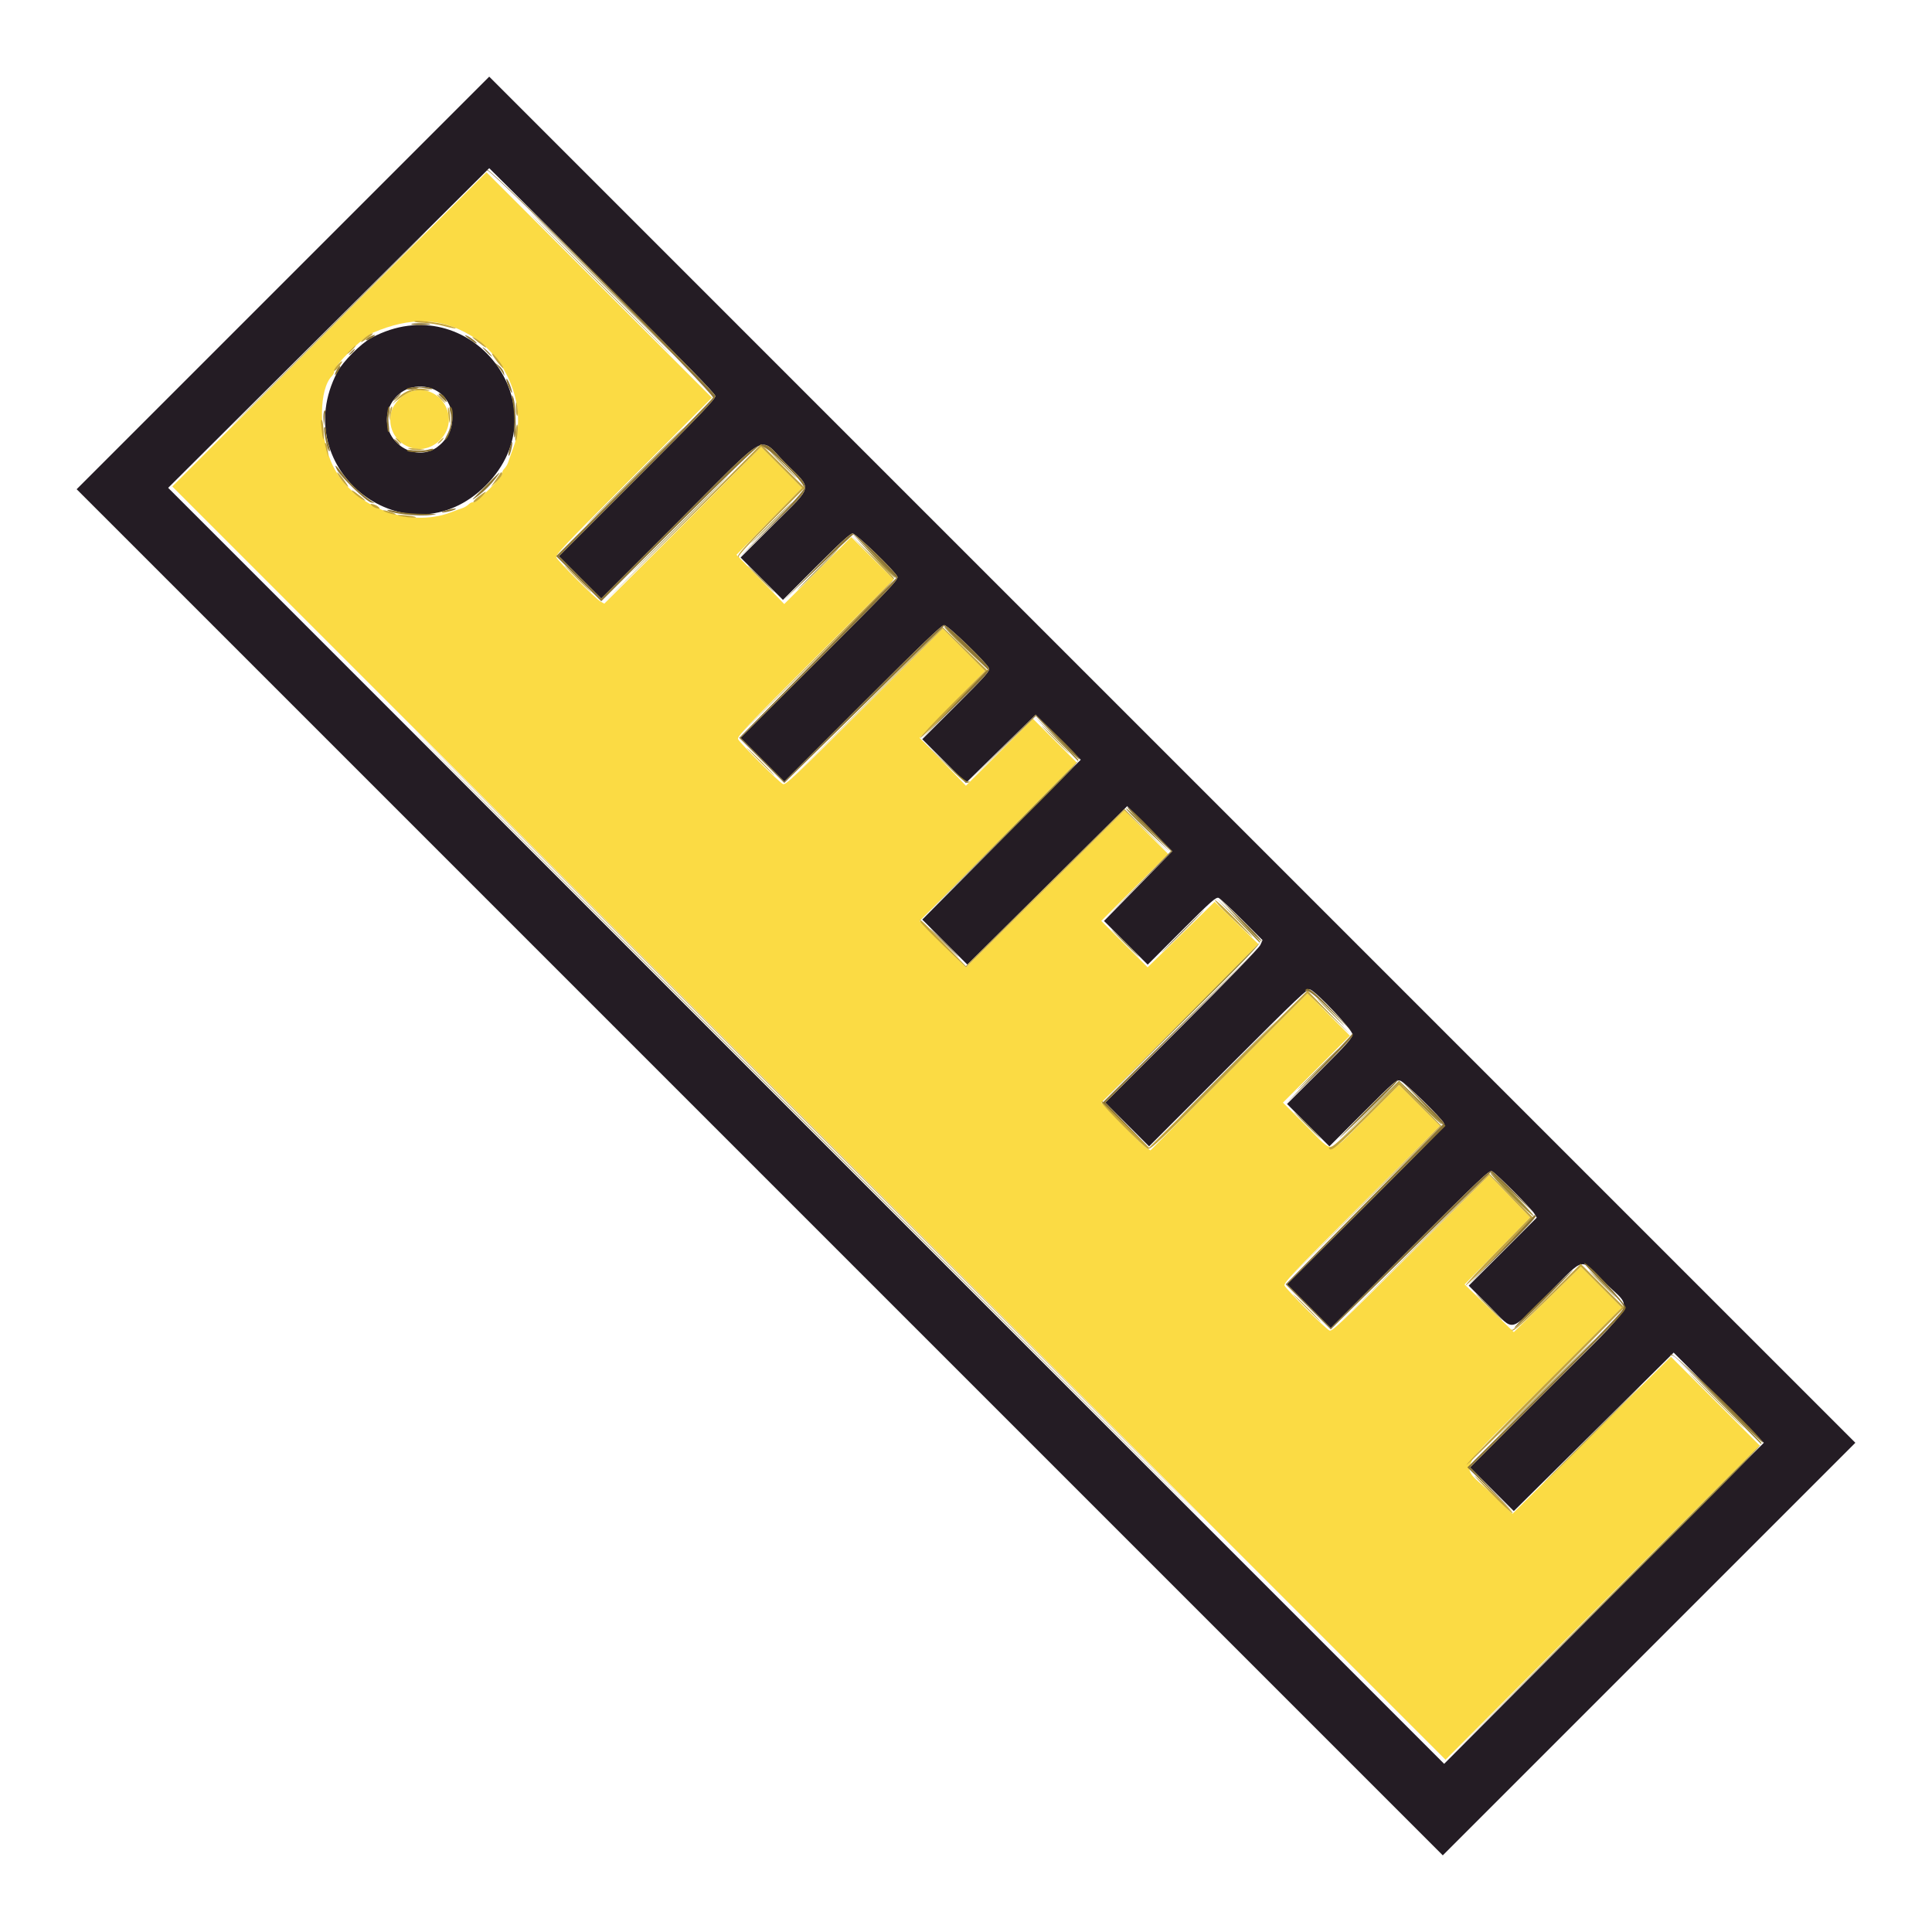 <svg id="svg" version="1.1" xmlns="http://www.w3.org/2000/svg" xmlns:xlink="http://www.w3.org/1999/xlink"
     width="16"
     height="16" viewBox="0, 0, 400,400">
    <g id="svgg" transform="rotate(-45 200 200)">
        <path id="path0"
              d="M139.600 200.000 L 139.600 400.000 200.000 400.000 L 260.400 400.000 260.400 200.000 L 260.400 0.000 200.000 0.000 L 139.600 0.000 139.600 200.000 M247.102 46.356 C 247.177 70.372,247.082 79.460,246.753 79.856 C 246.383 80.303,242.210 80.400,223.351 80.400 L 200.400 80.400 200.400 86.600 L 200.400 92.800 223.171 92.800 C 250.253 92.800,247.200 91.904,247.200 99.855 C 247.200 107.943,248.273 107.200,236.586 107.200 L 226.800 107.200 226.800 113.400 L 226.800 119.600 236.520 119.600 C 243.547 119.600,246.373 119.733,246.720 120.080 C 247.226 120.586,247.431 131.733,246.957 132.967 C 246.740 133.534,244.305 133.600,223.557 133.600 L 200.400 133.600 200.400 140.000 L 200.400 146.400 223.320 146.400 C 240.613 146.400,246.358 146.518,246.720 146.880 C 247.226 147.386,247.431 158.533,246.957 159.767 C 246.745 160.321,245.468 160.400,236.757 160.400 L 226.800 160.400 226.800 166.793 L 226.800 173.186 236.900 173.293 L 247.000 173.400 247.000 180.000 L 247.000 186.600 223.700 186.703 L 200.400 186.806 200.400 193.400 L 200.400 199.994 223.700 200.097 L 247.000 200.200 247.000 206.800 L 247.000 213.400 236.900 213.507 L 226.800 213.614 226.800 220.007 L 226.800 226.400 236.757 226.400 C 245.468 226.400,246.745 226.479,246.957 227.033 C 247.091 227.381,247.200 230.355,247.200 233.643 L 247.200 239.620 246.174 240.010 C 245.552 240.246,236.343 240.400,222.774 240.400 L 200.400 240.400 200.400 246.800 L 200.400 253.200 223.557 253.200 C 244.305 253.200,246.740 253.266,246.957 253.833 C 247.537 255.343,247.216 265.926,246.571 266.571 C 246.035 267.108,244.539 267.200,236.371 267.200 L 226.800 267.200 226.800 273.400 L 226.800 279.600 236.586 279.600 C 245.852 279.600,246.394 279.641,246.786 280.374 C 247.225 281.194,247.370 291.891,246.957 292.967 C 246.740 293.534,244.305 293.600,223.557 293.600 L 200.400 293.600 200.400 300.000 L 200.400 306.400 223.557 306.400 C 244.305 306.400,246.740 306.466,246.957 307.033 C 247.271 307.852,247.264 318.322,246.948 319.500 L 246.707 320.400 236.753 320.400 L 226.800 320.400 226.800 326.557 C 226.800 333.983,225.551 333.200,237.390 333.200 C 248.360 333.200,247.200 332.372,247.200 340.204 C 247.200 348.086,250.243 347.200,223.171 347.200 L 200.400 347.200 200.400 353.597 L 200.400 359.994 223.700 360.097 L 247.000 360.200 247.000 373.400 L 247.000 386.600 200.100 386.702 L 153.200 386.803 153.200 200.000 L 153.200 13.197 200.100 13.298 L 247.000 13.400 247.102 46.356 M194.880 21.020 C 173.064 27.880,177.268 59.340,200.000 59.340 C 222.945 59.340,227.034 27.700,204.955 21.002 C 202.560 20.275,197.218 20.285,194.880 21.020 M204.116 34.563 C 209.964 39.023,205.959 47.725,198.568 46.616 C 193.424 45.845,191.432 38.903,195.283 35.166 C 197.654 32.865,201.542 32.599,204.116 34.563 "
              stroke="none" fill="#241c24" fill-rule="evenodd"/>
        <path id="path1"
              d="M154.000 200.000 L 154.000 386.400 200.000 386.400 L 246.000 386.400 246.000 373.403 L 246.000 360.406 222.900 360.303 L 199.800 360.200 199.690 353.893 C 199.533 344.925,196.330 346.000,223.214 346.000 L 246.000 346.000 246.000 340.007 L 246.000 334.014 236.300 333.907 L 226.600 333.800 226.491 326.707 L 226.382 319.614 236.091 319.507 L 245.800 319.400 245.910 313.300 L 246.021 307.200 223.053 307.200 C 202.479 307.200,200.060 307.134,199.843 306.567 C 199.709 306.219,199.600 303.264,199.600 300.000 C 199.600 296.736,199.709 293.781,199.843 293.433 C 200.060 292.866,202.478 292.800,223.043 292.800 L 246.000 292.800 246.000 286.800 L 246.000 280.800 236.833 280.800 C 225.123 280.800,226.400 281.711,226.400 273.357 L 226.400 266.400 236.200 266.400 L 246.000 266.400 246.000 260.200 L 246.000 254.000 223.008 254.000 L 200.015 254.000 199.793 253.100 C 199.671 252.605,199.623 249.410,199.686 246.000 L 199.800 239.800 222.910 239.697 L 246.020 239.593 245.910 233.297 L 245.800 227.000 236.100 226.893 L 226.400 226.786 226.400 219.993 L 226.400 213.200 236.200 213.200 L 246.000 213.200 246.000 206.803 L 246.000 200.406 222.900 200.303 L 199.800 200.200 199.800 193.400 L 199.800 186.600 222.900 186.497 L 246.000 186.394 246.000 179.997 L 246.000 173.600 236.191 173.600 L 226.381 173.600 226.491 166.700 L 226.600 159.800 236.300 159.693 L 246.000 159.586 246.000 153.393 L 246.000 147.200 223.043 147.200 C 202.478 147.200,200.060 147.134,199.843 146.567 C 199.526 145.743,199.526 134.257,199.843 133.433 C 200.060 132.866,202.478 132.800,223.043 132.800 L 246.000 132.800 246.000 126.600 L 246.000 120.400 236.191 120.400 L 226.382 120.400 226.491 113.300 L 226.600 106.200 236.300 106.093 L 246.000 105.986 246.000 99.993 L 246.000 94.000 223.047 94.000 L 200.093 94.000 199.852 93.100 C 199.536 91.922,199.529 81.052,199.843 80.233 C 200.060 79.666,202.478 79.600,223.043 79.600 L 246.000 79.600 246.000 46.600 L 246.000 13.600 200.000 13.600 L 154.000 13.600 154.000 200.000 M205.951 20.489 C 213.715 23.632,217.980 28.130,219.766 35.058 C 222.032 43.844,217.430 54.230,209.685 57.812 C 208.428 58.394,207.087 59.034,206.705 59.235 C 206.323 59.436,205.659 59.600,205.229 59.600 C 204.799 59.600,204.336 59.780,204.200 60.000 C 204.062 60.223,202.204 60.400,200.000 60.400 C 197.796 60.400,195.938 60.223,195.800 60.000 C 195.664 59.780,195.201 59.600,194.771 59.600 C 194.341 59.600,193.677 59.435,193.295 59.234 C 192.913 59.032,191.932 58.577,191.116 58.222 C 182.129 54.317,177.173 42.206,180.878 33.200 C 183.427 27.005,189.773 20.800,193.561 20.800 C 193.934 20.800,194.411 20.631,194.620 20.425 C 195.483 19.574,203.807 19.620,205.951 20.489 M196.955 34.762 C 191.587 38.036,193.744 46.000,200.000 46.000 C 206.363 46.000,208.445 37.519,202.799 34.600 C 201.195 33.770,198.458 33.846,196.955 34.762 "
              stroke="none" fill="#fbdb44" fill-rule="evenodd"/>
        <path id="path2"
              d="M153.798 200.000 C 153.798 302.630,153.844 344.615,153.900 293.300 C 153.956 241.985,153.956 158.015,153.900 106.700 C 153.844 55.385,153.798 97.370,153.798 200.000 M246.191 46.600 C 246.191 64.860,246.240 72.388,246.300 63.330 C 246.360 54.271,246.360 39.331,246.300 30.130 C 246.240 20.928,246.191 28.340,246.191 46.600 M199.305 19.887 C 199.914 19.979,200.814 19.977,201.305 19.882 C 201.797 19.787,201.300 19.711,200.200 19.714 C 199.100 19.717,198.697 19.795,199.305 19.887 M194.652 20.316 C 194.544 20.490,195.073 20.561,195.828 20.473 C 196.583 20.385,197.200 20.242,197.200 20.156 C 197.200 19.855,194.845 20.003,194.652 20.316 M202.833 20.143 C 202.925 20.222,203.720 20.397,204.600 20.532 C 205.690 20.699,206.009 20.655,205.600 20.395 C 205.053 20.046,202.445 19.809,202.833 20.143 M213.601 24.922 C 213.600 25.099,214.153 25.819,214.829 26.522 C 215.505 27.225,216.602 28.745,217.267 29.900 C 218.775 32.518,219.231 32.690,217.800 30.100 C 216.747 28.195,213.603 24.318,213.601 24.922 M184.400 26.886 C 182.758 28.923,182.581 29.520,184.128 27.800 C 184.919 26.920,185.574 26.065,185.583 25.900 C 185.609 25.439,185.477 25.549,184.400 26.886 M181.853 30.900 L 181.133 32.200 181.958 31.200 C 182.689 30.313,183.014 29.600,182.686 29.600 C 182.624 29.600,182.249 30.185,181.853 30.900 M200.200 33.972 C 202.637 34.287,203.618 34.803,205.002 36.498 C 205.586 37.214,205.887 37.440,205.669 37.000 C 204.655 34.950,202.300 33.579,199.926 33.656 L 198.200 33.713 200.200 33.972 M196.087 35.100 C 195.468 35.705,195.330 35.910,195.781 35.555 C 196.231 35.200,196.960 34.710,197.400 34.467 C 197.840 34.223,197.978 34.019,197.706 34.012 C 197.435 34.005,196.706 34.495,196.087 35.100 M219.872 37.000 C 219.999 38.100,220.169 39.075,220.251 39.167 C 220.532 39.482,220.320 36.999,219.980 36.000 C 219.751 35.326,219.716 35.651,219.872 37.000 M179.853 36.836 C 179.714 37.531,179.621 38.573,179.647 39.150 C 179.672 39.727,179.855 39.227,180.052 38.039 C 180.437 35.721,180.273 34.734,179.853 36.836 M206.114 40.200 C 206.117 41.300,206.195 41.703,206.287 41.095 C 206.379 40.486,206.377 39.586,206.282 39.095 C 206.187 38.603,206.111 39.100,206.114 40.200 M193.693 40.000 C 193.693 40.770,193.775 41.085,193.876 40.700 C 193.976 40.315,193.976 39.685,193.876 39.300 C 193.775 38.915,193.693 39.230,193.693 40.000 M179.640 41.433 C 179.662 42.075,179.833 43.050,180.020 43.600 C 180.249 44.274,180.284 43.949,180.128 42.600 C 179.869 40.350,179.579 39.659,179.640 41.433 M219.855 42.655 C 219.713 43.686,219.674 44.608,219.769 44.702 C 219.863 44.796,220.065 44.039,220.218 43.018 C 220.371 41.998,220.410 41.076,220.304 40.971 C 220.198 40.865,219.996 41.623,219.855 42.655 M194.314 43.004 C 194.541 43.447,195.148 44.166,195.663 44.602 C 196.567 45.366,196.565 45.352,195.606 44.197 C 194.013 42.279,193.879 42.155,194.314 43.004 M204.626 43.900 C 203.762 45.005,203.693 45.190,204.363 44.604 C 205.165 43.904,206.223 42.400,205.914 42.400 C 205.851 42.400,205.272 43.075,204.626 43.900 M180.412 45.600 C 180.412 45.930,180.587 46.470,180.800 46.800 C 181.145 47.333,181.188 47.333,181.188 46.800 C 181.188 46.470,181.013 45.930,180.800 45.600 C 180.455 45.067,180.412 45.067,180.412 45.600 M199.300 46.276 C 199.685 46.376,200.315 46.376,200.700 46.276 C 201.085 46.175,200.770 46.093,200.000 46.093 C 199.230 46.093,198.915 46.175,199.300 46.276 M181.800 49.200 C 182.141 49.860,182.511 50.400,182.621 50.400 C 182.731 50.400,182.541 49.860,182.200 49.200 C 181.859 48.540,181.489 48.000,181.379 48.000 C 181.269 48.000,181.459 48.540,181.800 49.200 M182.800 50.860 C 182.800 50.987,183.340 51.769,184.000 52.600 C 184.660 53.431,185.193 53.950,185.184 53.755 C 185.166 53.364,182.800 50.491,182.800 50.860 M215.601 52.598 C 215.086 53.148,214.739 53.664,214.832 53.746 C 214.924 53.828,215.419 53.378,215.930 52.747 C 217.076 51.335,216.874 51.244,215.601 52.598 M212.015 56.039 C 211.253 56.678,210.803 57.194,211.015 57.187 C 211.476 57.172,213.755 55.219,213.546 55.019 C 213.466 54.941,212.777 55.400,212.015 56.039 M195.824 60.038 C 195.947 60.237,196.787 60.400,197.690 60.400 C 199.721 60.400,199.552 60.181,197.300 59.893 C 196.330 59.769,195.696 59.832,195.824 60.038 M202.200 60.000 L 200.600 60.286 202.276 60.343 C 203.198 60.374,204.064 60.220,204.200 60.000 C 204.336 59.780,204.302 59.626,204.124 59.657 C 203.946 59.688,203.080 59.842,202.200 60.000 M199.762 86.600 C 199.762 90.120,199.824 91.506,199.898 89.681 C 199.972 87.856,199.972 84.976,199.897 83.281 C 199.822 81.586,199.761 83.080,199.762 86.600 M222.900 93.900 L 246.000 94.006 246.000 99.996 L 246.000 105.986 236.333 106.093 C 228.887 106.175,226.643 106.317,226.563 106.710 C 226.506 106.990,226.552 107.036,226.663 106.810 C 226.794 106.547,230.362 106.400,236.633 106.400 L 246.400 106.400 246.400 100.000 L 246.400 93.600 223.100 93.697 L 199.800 93.793 222.900 93.900 M246.088 126.497 L 246.000 132.794 222.900 132.900 L 199.800 133.007 222.913 133.103 C 241.522 133.181,246.064 133.099,246.224 132.682 C 246.333 132.398,246.367 129.473,246.300 126.182 L 246.177 120.200 246.088 126.497 M199.763 140.000 C 199.763 143.630,199.823 145.115,199.898 143.300 C 199.972 141.485,199.972 138.515,199.898 136.700 C 199.823 134.885,199.763 136.370,199.763 140.000 M223.100 147.098 L 246.000 147.206 246.000 153.403 L 246.000 159.600 236.424 159.600 C 231.157 159.600,226.764 159.735,226.661 159.900 C 226.559 160.065,230.963 160.149,236.448 160.087 L 246.420 159.973 246.310 153.487 L 246.200 147.000 223.200 146.995 L 200.200 146.990 223.100 147.098 M246.163 180.000 C 246.163 183.630,246.223 185.115,246.298 183.300 C 246.372 181.485,246.372 178.515,246.298 176.700 C 246.223 174.885,246.163 176.370,246.163 180.000 M199.777 186.916 C 199.668 187.200,199.629 190.305,199.689 193.816 L 199.800 200.200 222.890 200.303 L 245.980 200.406 246.106 206.903 L 246.232 213.400 246.216 206.800 L 246.200 200.200 223.082 200.097 L 199.964 199.993 200.082 193.196 C 200.198 186.498,200.169 185.894,199.777 186.916 M245.905 231.099 C 246.100 239.063,246.248 239.840,246.324 233.300 C 246.366 229.725,246.265 226.800,246.100 226.799 C 245.935 226.799,245.847 228.734,245.905 231.099 M199.867 239.867 C 199.533 240.200,199.512 252.504,199.843 253.367 C 200.060 253.934,202.477 254.000,223.033 254.000 L 245.980 254.000 246.101 260.300 L 246.222 266.600 246.311 260.103 L 246.400 253.606 223.300 253.503 L 200.200 253.400 200.200 246.500 C 200.200 242.705,200.185 239.600,200.167 239.600 C 200.148 239.600,200.013 239.720,199.867 239.867 M226.400 279.943 C 226.400 280.683,227.821 280.800,236.833 280.800 L 246.000 280.800 246.000 286.797 L 246.000 292.794 223.000 292.902 L 200.000 293.010 223.100 293.005 L 246.200 293.000 246.310 286.700 L 246.420 280.400 237.184 280.400 C 231.582 280.400,227.643 280.237,227.174 279.986 C 226.729 279.748,226.400 279.730,226.400 279.943 M199.763 300.000 C 199.763 303.630,199.823 305.115,199.898 303.300 C 199.972 301.485,199.972 298.515,199.898 296.700 C 199.823 294.885,199.763 296.370,199.763 300.000 M223.110 307.098 L 246.021 307.207 245.910 313.303 L 245.800 319.400 236.100 319.507 C 230.765 319.566,226.400 319.746,226.400 319.907 C 226.399 320.068,230.854 320.110,236.300 320.000 L 246.200 319.800 246.200 313.400 L 246.200 307.000 223.200 306.995 L 200.200 306.990 223.110 307.098 M226.563 333.290 C 226.643 333.683,228.887 333.825,236.333 333.907 L 246.000 334.014 246.000 340.007 L 246.000 346.000 223.224 346.000 C 210.697 346.000,200.364 346.135,200.262 346.300 C 200.160 346.465,210.499 346.552,223.238 346.494 L 246.400 346.387 246.400 339.994 L 246.400 333.600 236.633 333.600 C 230.362 333.600,226.794 333.453,226.663 333.190 C 226.552 332.965,226.506 333.010,226.563 333.290 M199.676 353.476 C 199.634 357.038,199.735 360.037,199.900 360.139 C 200.065 360.242,200.153 358.318,200.095 355.863 C 199.905 347.772,199.752 346.904,199.676 353.476 M246.179 373.400 C 246.179 380.660,246.233 383.686,246.299 380.125 C 246.365 376.564,246.366 370.624,246.299 366.925 C 246.233 363.226,246.179 366.140,246.179 373.400 "
              stroke="none" fill="#c4a43c" fill-rule="evenodd"/>
        <path id="path3"
              d="M176.900 13.500 C 189.605 13.559,210.395 13.559,223.100 13.500 C 235.805 13.441,225.410 13.393,200.000 13.393 C 174.590 13.393,164.195 13.441,176.900 13.500 M153.398 200.000 C 153.398 302.630,153.444 344.615,153.500 293.300 C 153.556 241.985,153.556 158.015,153.500 106.700 C 153.444 55.385,153.398 97.370,153.398 200.000 M246.591 46.600 C 246.591 64.860,246.640 72.388,246.700 63.330 C 246.760 54.271,246.760 39.331,246.700 30.130 C 246.640 20.928,246.591 28.340,246.591 46.600 M211.700 79.900 C 218.025 79.962,228.375 79.962,234.700 79.900 C 241.025 79.838,235.850 79.787,223.200 79.787 C 210.550 79.787,205.375 79.838,211.700 79.900 M211.300 93.500 C 217.625 93.562,227.975 93.562,234.300 93.500 C 240.625 93.438,235.450 93.387,222.800 93.387 C 210.150 93.387,204.975 93.438,211.300 93.500 M246.561 100.000 C 246.561 103.410,246.622 104.805,246.697 103.100 C 246.772 101.395,246.772 98.605,246.697 96.900 C 246.622 95.195,246.561 96.590,246.561 100.000 M231.500 106.699 C 234.195 106.768,238.605 106.768,241.300 106.699 C 243.995 106.630,241.790 106.573,236.400 106.573 C 231.010 106.573,228.805 106.630,231.500 106.699 M226.562 113.400 C 226.562 116.920,226.624 118.306,226.698 116.481 C 226.772 114.656,226.772 111.776,226.697 110.081 C 226.622 108.386,226.561 109.880,226.562 113.400 M231.500 120.299 C 234.195 120.368,238.605 120.368,241.300 120.299 C 243.995 120.230,241.790 120.173,236.400 120.173 C 231.010 120.173,228.805 120.230,231.500 120.299 M246.399 126.681 C 246.289 130.246,246.340 133.022,246.511 132.850 C 246.682 132.679,246.771 129.762,246.710 126.369 L 246.598 120.200 246.399 126.681 M246.399 153.319 L 246.598 159.800 246.710 153.631 C 246.771 150.238,246.682 147.321,246.511 147.150 C 246.340 146.978,246.289 149.754,246.399 153.319 M226.584 166.767 C 226.597 172.256,226.699 173.361,227.200 173.498 C 227.633 173.615,227.664 173.564,227.311 173.313 C 226.969 173.071,226.783 171.033,226.694 166.583 L 226.568 160.200 226.584 166.767 M246.489 179.897 L 246.400 186.394 223.300 186.500 L 200.200 186.607 223.313 186.703 C 241.904 186.781,246.464 186.699,246.623 186.283 C 246.732 185.999,246.767 182.984,246.700 179.583 L 246.578 173.400 246.489 179.897 M246.399 206.719 L 246.598 213.400 246.709 207.031 C 246.771 203.527,246.681 200.521,246.511 200.349 C 246.340 200.178,246.289 203.044,246.399 206.719 M226.563 220.000 C 226.563 223.630,226.623 225.115,226.698 223.300 C 226.772 221.485,226.772 218.515,226.698 216.700 C 226.623 214.885,226.563 216.370,226.563 220.000 M246.489 233.097 L 246.400 239.594 223.300 239.700 L 200.200 239.807 223.313 239.903 C 241.904 239.981,246.464 239.899,246.623 239.483 C 246.732 239.199,246.767 236.184,246.700 232.783 L 246.578 226.600 246.489 233.097 M211.700 253.500 C 218.025 253.562,228.375 253.562,234.700 253.500 C 241.025 253.438,235.850 253.387,223.200 253.387 C 210.550 253.387,205.375 253.438,211.700 253.500 M246.562 260.200 C 246.562 263.720,246.624 265.106,246.698 263.281 C 246.772 261.456,246.772 258.576,246.697 256.881 C 246.622 255.186,246.561 256.680,246.562 260.200 M231.500 266.699 C 234.195 266.768,238.605 266.768,241.300 266.699 C 243.995 266.630,241.790 266.573,236.400 266.573 C 231.010 266.573,228.805 266.630,231.500 266.699 M226.562 273.400 C 226.562 276.920,226.624 278.306,226.698 276.481 C 226.772 274.656,226.772 271.776,226.697 270.081 C 226.622 268.386,226.561 269.880,226.562 273.400 M237.019 280.296 L 246.438 280.415 246.319 286.788 C 246.254 290.294,246.340 293.022,246.511 292.850 C 246.682 292.679,246.772 289.762,246.711 286.369 L 246.600 280.200 237.100 280.189 L 227.600 280.178 237.019 280.296 M246.200 313.400 C 246.200 316.988,246.335 319.840,246.500 319.738 C 246.665 319.636,246.800 316.784,246.800 313.400 C 246.800 310.016,246.665 307.164,246.500 307.062 C 246.335 306.960,246.200 309.812,246.200 313.400 M226.562 326.600 C 226.562 330.120,226.624 331.506,226.698 329.681 C 226.772 327.856,226.772 324.976,226.697 323.281 C 226.622 321.586,226.561 323.080,226.562 326.600 M246.562 339.800 C 246.562 343.320,246.624 344.706,246.698 342.881 C 246.772 341.056,246.772 338.176,246.697 336.481 C 246.622 334.786,246.561 336.280,246.562 339.800 M211.700 346.700 C 218.025 346.762,228.375 346.762,234.700 346.700 C 241.025 346.638,235.850 346.587,223.200 346.587 C 210.550 346.587,205.375 346.638,211.700 346.700 M211.700 360.300 C 218.025 360.362,228.375 360.362,234.700 360.300 C 241.025 360.238,235.850 360.187,223.200 360.187 C 210.550 360.187,205.375 360.238,211.700 360.300 M246.494 373.298 L 246.400 386.397 200.100 386.500 L 153.800 386.603 200.113 386.702 C 237.036 386.780,246.464 386.698,246.618 386.297 C 246.725 386.020,246.761 380.035,246.700 372.997 L 246.588 360.200 246.494 373.298 "
              stroke="none" fill="#a08c36" fill-rule="evenodd"/>
        <path id="path4"
              d="M246.390 13.463 C 247.158 13.844,246.938 79.462,246.167 79.757 C 245.819 79.891,235.289 80.000,222.767 80.000 L 200.000 80.000 200.000 86.600 L 200.000 93.200 222.626 93.200 C 237.458 93.200,245.519 93.343,246.026 93.614 C 247.013 94.142,247.229 105.546,246.268 106.344 C 245.922 106.631,242.395 106.825,236.168 106.900 L 226.600 107.015 236.486 107.108 C 248.293 107.218,247.200 107.958,247.200 99.855 C 247.200 91.904,250.253 92.800,223.171 92.800 L 200.400 92.800 200.400 86.600 L 200.400 80.400 223.351 80.400 C 242.210 80.400,246.383 80.303,246.753 79.856 C 247.449 79.018,247.189 13.505,246.490 13.363 C 246.210 13.306,246.165 13.351,246.390 13.463 M199.300 20.276 C 199.685 20.376,200.315 20.376,200.700 20.276 C 201.085 20.175,200.770 20.093,200.000 20.093 C 199.230 20.093,198.915 20.175,199.300 20.276 M194.600 20.800 C 194.096 21.017,194.022 21.144,194.400 21.144 C 194.730 21.144,195.360 20.989,195.800 20.800 C 196.304 20.583,196.378 20.456,196.000 20.456 C 195.670 20.456,195.040 20.611,194.600 20.800 M204.200 20.800 C 204.640 20.989,205.270 21.144,205.600 21.144 C 205.978 21.144,205.904 21.017,205.400 20.800 C 204.960 20.611,204.330 20.456,204.000 20.456 C 203.622 20.456,203.696 20.583,204.200 20.800 M185.970 25.900 L 185.000 27.000 186.200 26.000 C 186.860 25.450,187.475 24.955,187.567 24.900 C 187.658 24.845,187.555 24.800,187.336 24.800 C 187.118 24.800,186.503 25.295,185.970 25.900 M213.880 26.200 C 214.650 26.970,215.387 27.600,215.518 27.600 C 215.650 27.600,215.146 26.970,214.400 26.200 C 213.654 25.430,212.916 24.800,212.762 24.800 C 212.607 24.800,213.110 25.430,213.880 26.200 M183.258 29.231 C 182.527 30.348,182.021 31.354,182.135 31.468 C 182.248 31.581,182.645 31.073,183.017 30.337 C 183.389 29.602,184.064 28.595,184.517 28.100 C 184.969 27.605,185.170 27.200,184.963 27.200 C 184.756 27.200,183.989 28.114,183.258 29.231 M199.100 33.482 C 199.595 33.578,200.405 33.578,200.900 33.482 C 201.395 33.387,200.990 33.309,200.000 33.309 C 199.010 33.309,198.605 33.387,199.100 33.482 M195.248 35.200 C 194.342 36.079,193.600 37.004,193.600 37.253 C 193.600 37.503,193.999 37.189,194.486 36.554 C 194.973 35.919,195.558 35.277,195.786 35.127 C 197.055 34.293,197.744 33.624,197.348 33.613 C 197.100 33.606,196.155 34.320,195.248 35.200 M203.200 34.400 C 203.750 34.830,204.317 35.186,204.461 35.191 C 204.604 35.196,205.096 35.785,205.554 36.500 C 206.012 37.215,206.390 37.575,206.393 37.300 C 206.402 36.682,203.274 33.597,202.652 33.609 C 202.403 33.614,202.650 33.970,203.200 34.400 M219.062 35.400 C 219.196 36.280,219.372 37.075,219.453 37.167 C 219.756 37.510,219.529 35.368,219.181 34.600 C 218.929 34.042,218.893 34.285,219.062 35.400 M180.565 35.270 C 180.066 36.772,180.209 44.140,180.753 45.018 C 181.231 45.788,181.235 45.788,181.048 45.000 C 180.566 42.976,180.425 39.184,180.750 37.000 C 181.133 34.426,181.062 33.769,180.565 35.270 M219.720 40.000 C 219.720 41.210,219.795 41.705,219.887 41.100 C 219.978 40.495,219.978 39.505,219.887 38.900 C 219.795 38.295,219.720 38.790,219.720 40.000 M193.293 40.000 C 193.293 40.770,193.375 41.085,193.476 40.700 C 193.576 40.315,193.576 39.685,193.476 39.300 C 193.375 38.915,193.293 39.230,193.293 40.000 M206.438 40.200 C 206.449 41.599,206.498 41.683,206.826 40.865 C 207.062 40.275,207.057 39.684,206.812 39.265 C 206.516 38.758,206.427 38.980,206.438 40.200 M193.600 42.722 C 193.600 43.460,196.713 46.400,197.494 46.400 C 197.927 46.400,197.705 46.137,196.903 45.700 C 196.197 45.315,195.164 44.380,194.609 43.622 C 194.054 42.865,193.600 42.460,193.600 42.722 M205.582 43.434 C 204.891 44.724,203.389 45.813,201.585 46.330 C 200.823 46.549,200.533 46.744,200.940 46.764 C 202.665 46.848,207.124 43.391,206.323 42.590 C 206.219 42.486,205.886 42.866,205.582 43.434 M219.260 43.667 C 219.227 44.254,219.096 45.064,218.970 45.467 C 218.752 46.160,218.765 46.161,219.195 45.490 C 219.446 45.099,219.577 44.289,219.486 43.690 L 219.320 42.600 219.260 43.667 M217.930 48.018 C 217.561 48.888,217.331 49.600,217.419 49.600 C 217.713 49.600,218.850 47.151,218.724 46.791 C 218.656 46.596,218.298 47.149,217.930 48.018 M182.008 48.514 C 181.983 49.531,185.506 53.950,187.698 55.650 C 188.993 56.655,188.817 56.400,186.961 54.585 C 185.620 53.273,183.958 51.300,183.269 50.200 C 182.579 49.100,182.012 48.341,182.008 48.514 M215.771 51.642 C 215.145 52.545,213.725 54.094,212.616 55.084 C 211.507 56.073,210.981 56.691,211.447 56.456 C 212.381 55.985,216.180 51.958,216.822 50.759 C 217.519 49.457,216.960 49.926,215.771 51.642 M190.600 57.600 C 191.260 58.037,191.980 58.395,192.200 58.396 C 192.420 58.396,192.011 58.038,191.290 57.599 C 189.592 56.563,189.036 56.564,190.600 57.600 M208.600 57.627 C 207.940 58.050,207.580 58.396,207.800 58.395 C 208.020 58.395,208.740 58.037,209.400 57.600 C 210.060 57.163,210.420 56.817,210.200 56.832 C 209.980 56.847,209.260 57.204,208.600 57.627 M197.500 59.753 C 198.976 59.965,201.024 59.965,202.500 59.753 C 204.772 59.426,204.543 59.394,200.000 59.394 C 195.457 59.394,195.228 59.426,197.500 59.753 M236.600 120.004 C 242.100 120.131,246.650 120.272,246.710 120.318 C 246.771 120.363,246.771 123.235,246.710 126.700 L 246.600 133.000 223.400 133.200 L 200.200 133.400 200.200 140.000 L 200.200 146.600 223.400 146.800 L 246.600 147.000 246.600 153.400 L 246.600 159.800 236.600 160.011 L 226.600 160.221 236.657 160.311 C 245.512 160.389,246.743 160.324,246.957 159.767 C 247.431 158.533,247.226 147.386,246.720 146.880 C 246.358 146.518,240.613 146.400,223.320 146.400 L 200.400 146.400 200.400 140.000 L 200.400 133.600 223.557 133.600 C 244.305 133.600,246.740 133.534,246.957 132.967 C 247.431 131.733,247.226 120.586,246.720 120.080 C 246.368 119.728,243.624 119.623,236.420 119.686 L 226.600 119.773 236.600 120.004 M237.218 173.496 L 246.837 173.614 246.719 180.188 C 246.653 183.804,246.740 186.622,246.911 186.451 C 247.081 186.279,247.171 183.273,247.111 179.769 L 247.000 173.400 237.300 173.389 L 227.600 173.378 237.218 173.496 M200.164 193.400 C 200.163 197.140,200.223 198.724,200.297 196.920 C 200.371 195.115,200.372 192.055,200.298 190.120 C 200.225 188.184,200.164 189.660,200.164 193.400 M246.719 206.612 L 246.837 213.186 236.919 213.303 L 227.000 213.421 237.000 213.410 L 247.000 213.400 247.111 207.031 C 247.171 203.527,247.081 200.521,246.911 200.349 C 246.740 200.178,246.653 202.996,246.719 206.612 M231.700 226.699 C 234.505 226.768,239.095 226.768,241.900 226.699 C 244.705 226.630,242.410 226.574,236.800 226.574 C 231.190 226.574,228.895 226.630,231.700 226.699 M246.799 233.481 C 246.689 237.046,246.740 239.822,246.911 239.650 C 247.082 239.479,247.171 236.562,247.110 233.169 L 246.998 227.000 246.799 233.481 M200.089 246.700 L 200.179 253.400 200.299 246.903 L 200.420 240.407 223.110 240.300 L 245.800 240.193 222.900 240.097 L 200.000 240.000 200.089 246.700 M246.320 253.680 C 246.642 254.002,246.829 256.138,246.888 260.180 L 246.975 266.200 247.103 260.600 C 247.237 254.678,247.079 253.200,246.312 253.200 C 245.953 253.200,245.955 253.315,246.320 253.680 M236.400 266.800 L 226.600 267.021 236.200 267.105 C 241.871 267.154,246.046 267.029,246.400 266.800 C 246.730 266.587,246.820 266.450,246.600 266.495 C 246.380 266.541,241.790 266.678,236.400 266.800 M230.000 279.880 C 238.404 280.164,246.709 280.174,246.539 279.900 C 246.437 279.735,241.908 279.637,236.476 279.682 C 231.044 279.727,228.130 279.816,230.000 279.880 M246.793 286.800 L 246.600 293.000 223.400 293.200 L 200.200 293.400 200.200 300.000 L 200.200 306.600 223.400 306.800 L 246.600 307.000 246.816 313.200 L 247.032 319.400 247.116 313.533 C 247.162 310.306,247.091 307.381,246.957 307.033 C 246.740 306.466,244.305 306.400,223.557 306.400 L 200.400 306.400 200.400 300.000 L 200.400 293.600 223.592 293.600 L 246.785 293.600 247.007 292.700 C 247.130 292.205,247.175 289.280,247.108 286.200 L 246.986 280.600 246.793 286.800 M236.600 320.000 L 226.600 320.221 236.700 320.311 C 243.226 320.368,246.800 320.258,246.800 320.000 C 246.800 319.780,246.755 319.640,246.700 319.689 C 246.645 319.739,242.100 319.878,236.600 320.000 M227.336 333.294 C 227.591 333.456,232.120 333.555,237.400 333.516 C 247.670 333.438,246.453 333.275,234.336 333.105 C 230.231 333.047,227.081 333.132,227.336 333.294 M246.800 339.920 C 246.800 343.991,246.650 345.990,246.320 346.320 C 245.958 346.682,240.213 346.800,222.920 346.800 L 200.000 346.800 200.089 353.500 L 200.179 360.200 200.299 353.700 L 200.420 347.200 223.181 347.200 C 243.340 347.200,246.015 347.128,246.571 346.571 C 247.175 345.968,247.583 334.000,247.000 334.000 C 246.890 334.000,246.800 336.664,246.800 339.920 M246.311 360.300 C 246.712 360.583,246.798 363.476,246.711 373.711 C 246.650 380.888,246.738 386.623,246.906 386.455 C 247.547 385.813,247.057 360.282,246.400 360.103 C 245.945 359.979,245.923 360.026,246.311 360.300 "
              stroke="none" fill="#8c7434" fill-rule="evenodd" />
    </g>
</svg>